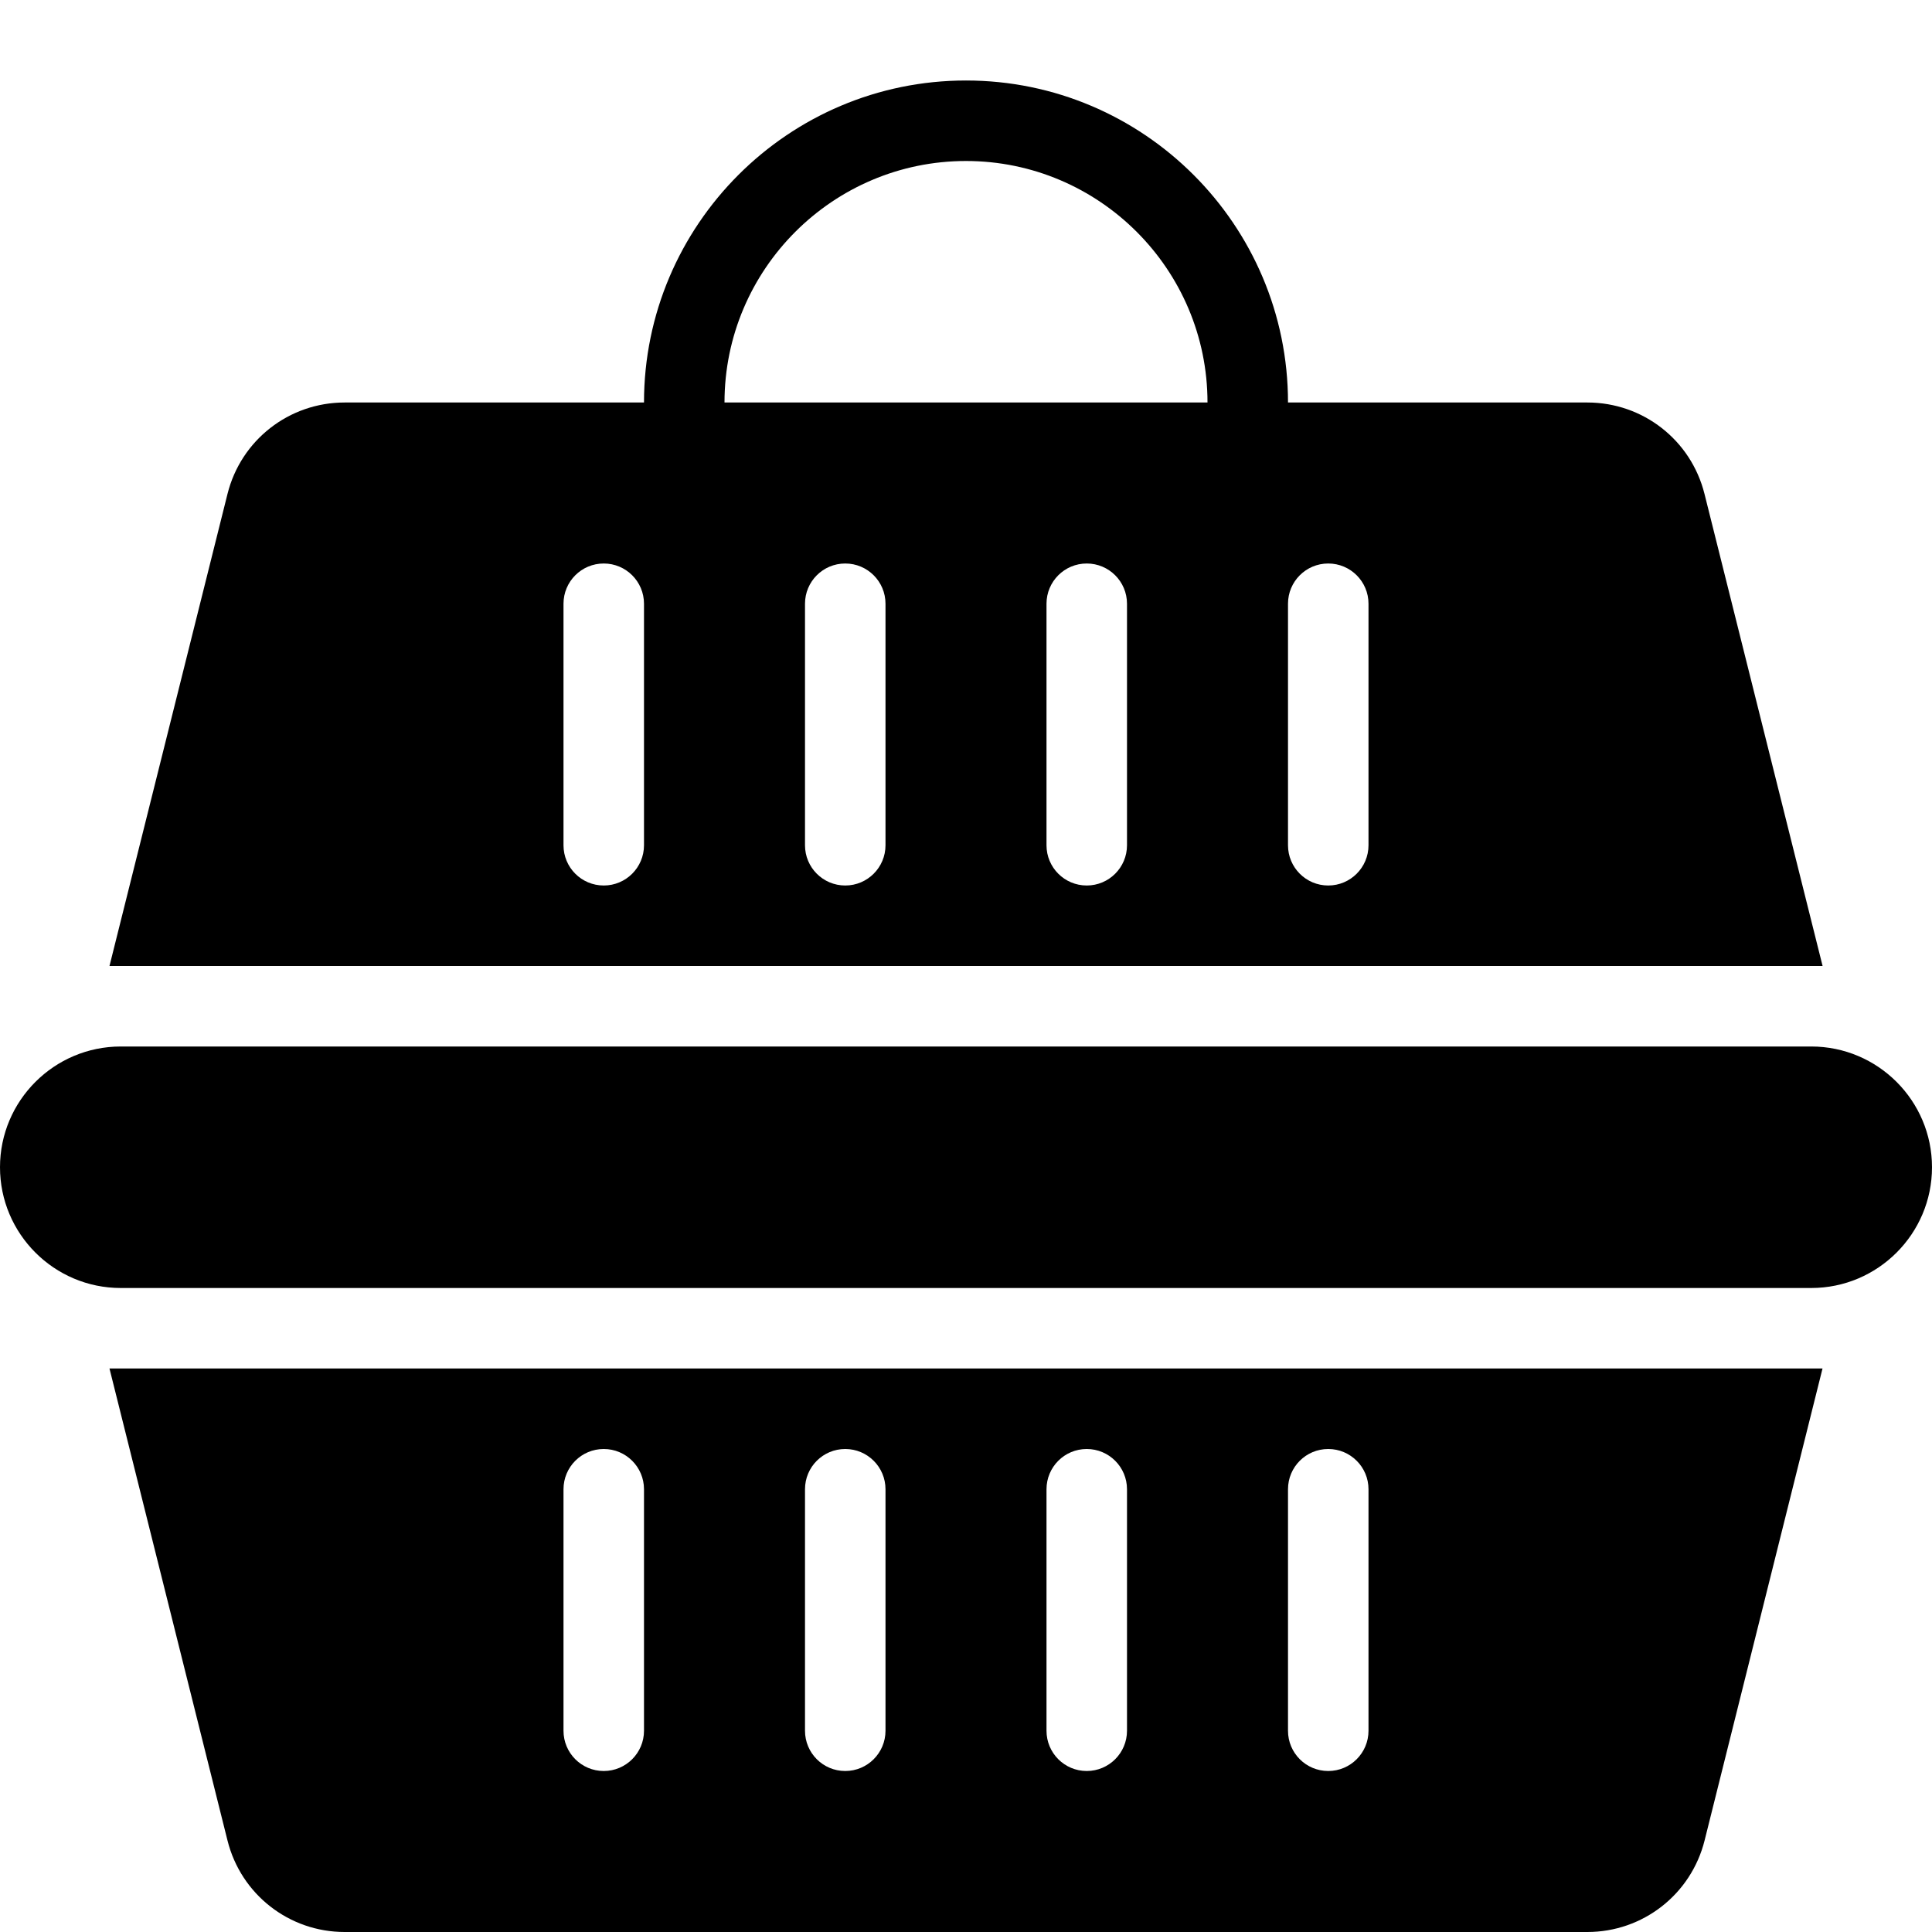 <?xml version="1.0" encoding="utf-8"?>
<!-- Generator: Adobe Illustrator 19.2.0, SVG Export Plug-In . SVG Version: 6.00 Build 0)  -->
<svg version="1.1" xmlns="http://www.w3.org/2000/svg" xmlns:xlink="http://www.w3.org/1999/xlink" x="0px" y="0px" width="24px"
	 height="24px" viewBox="0 0 24 24" enable-background="new 0 0 24 24" xml:space="preserve">
<g id="Filled_Icons">
	<g>
		<path d="M2.826,22.863C2.993,23.533,3.592,24,4.281,24h15.438c0.689,0,1.288-0.467,1.456-1.137L22.64,17H1.36L2.826,22.863z
			 M16,18.5c0-0.276,0.223-0.5,0.5-0.5c0.276,0,0.5,0.224,0.5,0.5v3c0,0.276-0.224,0.5-0.5,0.5c-0.277,0-0.5-0.224-0.5-0.5V18.5z
			 M13,18.5c0-0.276,0.223-0.5,0.5-0.5c0.276,0,0.5,0.224,0.5,0.5v3c0,0.276-0.224,0.5-0.5,0.5c-0.277,0-0.5-0.224-0.5-0.5V18.5z
			 M10,18.5c0-0.276,0.223-0.5,0.5-0.5c0.276,0,0.5,0.224,0.5,0.5v3c0,0.276-0.224,0.5-0.5,0.5c-0.277,0-0.5-0.224-0.5-0.5V18.5z
			 M7,18.5C7,18.224,7.223,18,7.5,18C7.776,18,8,18.224,8,18.5v3C8,21.776,7.776,22,7.5,22C7.223,22,7,21.776,7,21.5V18.5z"/>
		<path d="M21.174,6.136C21.007,5.467,20.409,5,19.719,5H16c0-2.206-1.794-4-4-4S8,2.794,8,5H4.281c-0.69,0-1.288,0.467-1.455,1.136
			L1.36,12h21.281L21.174,6.136z M8,10.5C8,10.776,7.776,11,7.5,11C7.223,11,7,10.776,7,10.5v-3C7,7.224,7.223,7,7.5,7
			C7.776,7,8,7.224,8,7.5V10.5z M11,10.5c0,0.276-0.224,0.5-0.5,0.5c-0.277,0-0.5-0.224-0.5-0.5v-3C10,7.224,10.223,7,10.5,7
			C10.776,7,11,7.224,11,7.5V10.5z M14,10.5c0,0.276-0.224,0.5-0.5,0.5c-0.277,0-0.5-0.224-0.5-0.5v-3C13,7.224,13.223,7,13.5,7
			C13.776,7,14,7.224,14,7.5V10.5z M9,5c0-1.654,1.346-3,3-3s3,1.346,3,3H9z M17,10.5c0,0.276-0.224,0.5-0.5,0.5
			c-0.277,0-0.5-0.224-0.5-0.5v-3C16,7.224,16.223,7,16.5,7C16.776,7,17,7.224,17,7.5V10.5z"/>
		<path d="M22.5,13h-21C0.673,13,0,13.673,0,14.5S0.673,16,1.5,16h21c0.827,0,1.5-0.673,1.5-1.5S23.327,13,22.5,13z"/>
	</g>
</g>
<g id="invisible_shape">
	<rect fill="none" width="24" height="24"/>
</g>
</svg>
